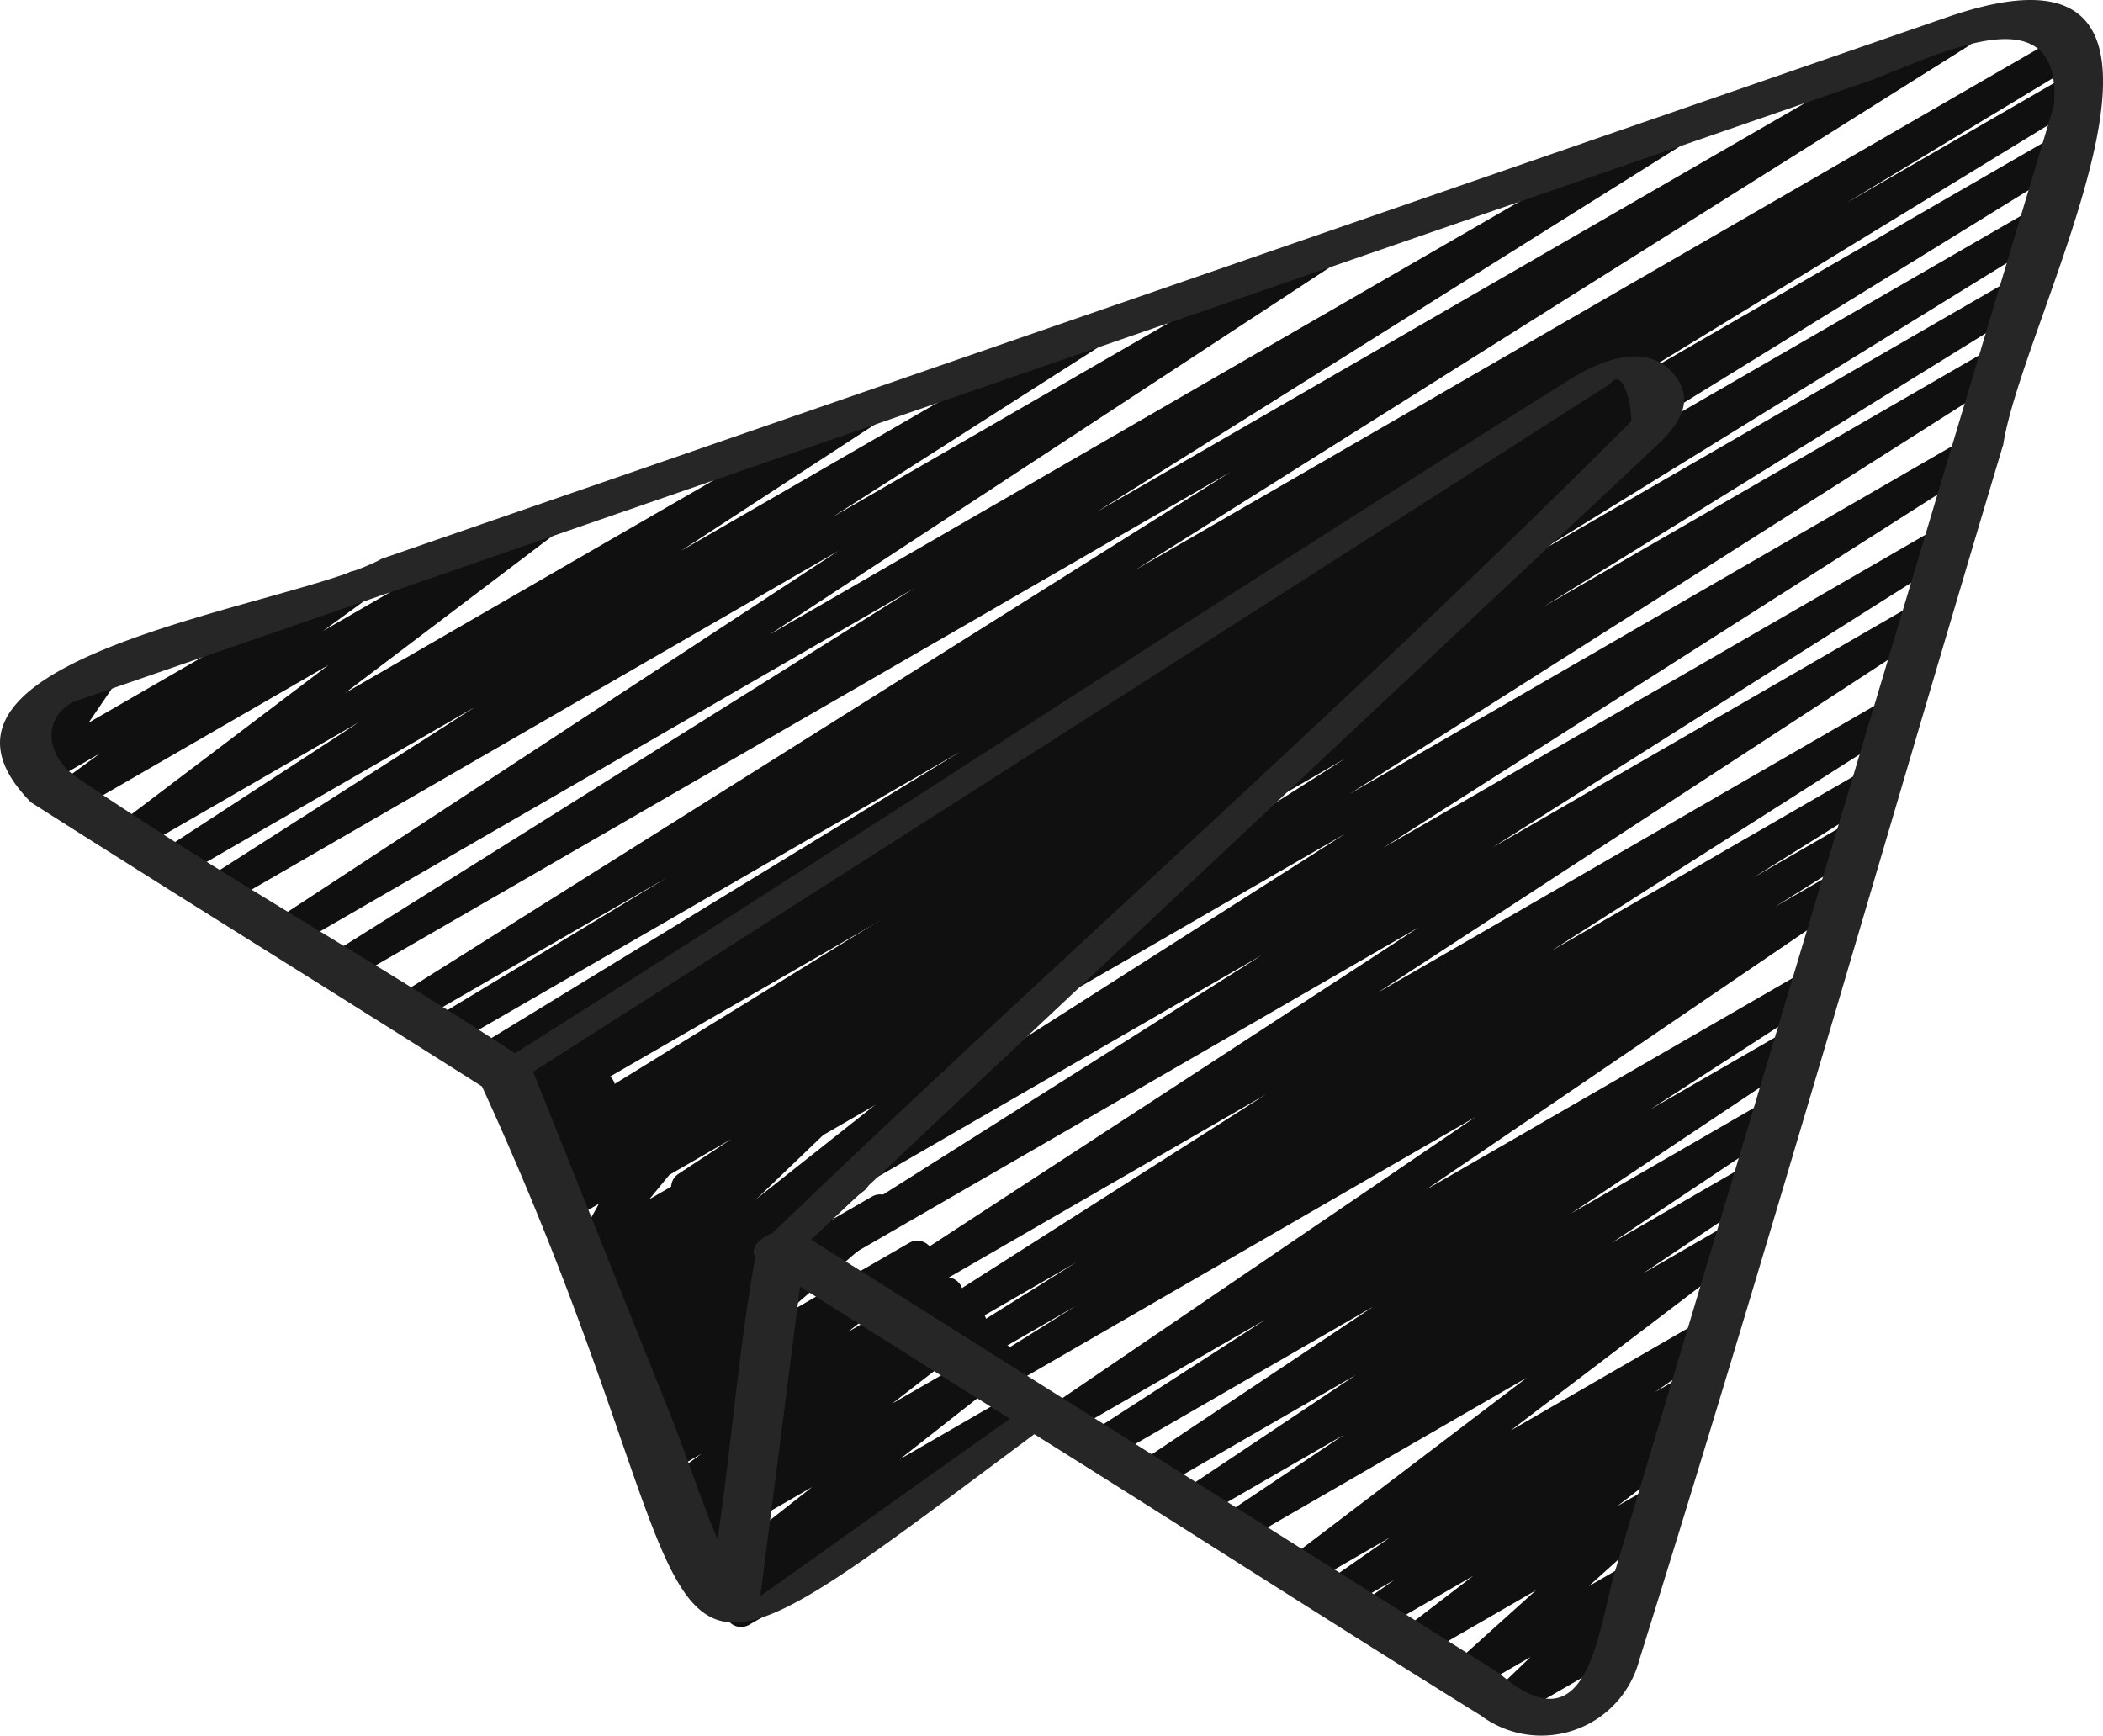 <?xml version="1.0" encoding="UTF-8"?>
<svg xmlns="http://www.w3.org/2000/svg" width="65.172" height="53.794" viewBox="0 0 65.172 53.794">
  <g id="paper-airplane" transform="translate(-0.308 -5.554)">
    <g id="Gruppe_41" data-name="Gruppe 41" transform="translate(1.286 6.549)">
      <path id="Pfad_335" data-name="Pfad 335" d="M14.7,36.12l.341-.2.217,1.59,2.182-1.26-1.4,3.206,4.756-2.745-3.935,4.793L24,37.378l-6.362,6.1,7.7-4.442-7.216,5.638,8.024-4.632L18.8,46.382,27.3,41.477l-7.955,6.256,8.868-5.12-8.435,6.2,9.166-5.292-8.618,6.659,9.543-5.51-8.938,7.021,9.96-5.75-9.053,6.509,3.271-1.888" transform="translate(0.15 -3.518)" fill="none" stroke="#101010" stroke-linecap="round" stroke-linejoin="round" stroke-width="1"></path>
      <path id="Pfad_336" data-name="Pfad 336" d="M1.2,27.637,3.37,26.382,1.32,29.391l9.935-5.736L2.311,30.169l14.777-8.531L4.229,31.378l22.865-13.2L5.559,32.216,34.032,15.777,6.936,33.083,41.217,13.291,9.019,34.4,52.083,9.532,10.721,35.468,60.965,6.459,12.781,36.767,64.41,6.958,13.9,37.469,64.727,8.123,15.269,38.334,64.221,10.071,16.814,39.307,63.546,12.327,18.3,40.244,62.9,14.5,19.778,41.174,62.251,16.651,21.709,42.389l39.7-22.92L23.59,43.573,60.585,22.215,25.2,44.589,59.881,24.566l-32.656,21.3L59,27.519,28.728,46.81l29.613-17.1-28.5,17.8,28.01-16.172L30.912,48.186,57.386,32.9,33,49.5,56.473,35.953,34.262,50.3l21.66-12.506L35.761,51.242,55.266,39.98,37.118,52.1,54.673,41.962,38.364,52.882l15.765-9.1L40.437,54.189l12.785-7.382L41.59,54.915l11.129-6.426-10.064,7.1,9.6-5.542-8.3,6.361,7.73-4.462-6.1,5.491,5.383-3.107-4.087,3.923,3.521-2.032" transform="translate(-1.197 -6.459)" fill="none" stroke="#101010" stroke-linecap="round" stroke-linejoin="round" stroke-width="1"></path>
      <path id="Pfad_337" data-name="Pfad 337" d="M43.281,19.469l6-3.464L15.009,37.53,50.193,17.217,15.669,38.5,47.537,20.1l-29.9,19.639L40.988,26.26,19.072,40.643l17.146-9.9-16.08,10.57,12.534-7.236-10.64,8.429L26.369,40" transform="translate(0.182 -5.506)" fill="none" stroke="#101010" stroke-linecap="round" stroke-linejoin="round" stroke-width="1"></path>
      <path id="Pfad_338" data-name="Pfad 338" d="M14.706,36.147l.161-.092.267,1.16.825-.476-.352,1.654,1.557-.9-.938,2.445,2.52-1.455-1.8,3.238,3.628-2.1L17.42,42.919l4.373-2.524-3.936,3.614,5.051-2.916-4.463,4.383,4.344-2.508-3.9,3.621,3.714-2.145-3.263,3.271,3.077-1.776-2.348,3.6,2.049-1.182-1.245,3.187.914-.527" transform="translate(0.151 -3.505)" fill="none" stroke="#101010" stroke-linecap="round" stroke-linejoin="round" stroke-width="1"></path>
    </g>
    <path id="Pfad_339" data-name="Pfad 339" d="M1.267,30.421c4.639,2.957,9.33,5.855,13.978,8.807,8.274,18.025,3.385,21.007,17.116,10.778,4.619,2.887,9.2,5.843,13.828,8.713A3.138,3.138,0,0,0,51.111,57c3.921-12.506,7.522-25.122,11.28-37.678.639-4.114,7.631-16.529-1.81-13.211L12.138,22.872c-2.659,1.5-15.381,2.97-10.871,7.549ZM21.106,49.459q-2.139-5.342-4.276-10.687Q33.514,28.13,50.2,17.456c.431-.574.683.748.66,1.156C42.3,27.191,33.026,35.329,24.242,43.776c-.4.157-.7.464-.525.73-.513,2.816-.749,5.89-1.171,8.76-.529-1.249-.948-2.577-1.441-3.808Zm6.122,3.178c-1.106.783-2.252,1.61-3.356,2.384q.616-4.794,1.23-9.587l6.5,4.094ZM2.555,27.319q27.6-9.553,55.247-19.11c1.895-.576,6.457-3.262,6.159.608Q57.15,31.573,50.333,54.336c-.537,1.964-.846,5.434-3.554,3.086L25.443,43.976Q38.522,31.67,51.625,19.386c.631-.593,1.271-1.359.563-2.225-.827-1.013-2.248-.448-3.159.11C38.044,24.14,27.223,31.279,16.267,38.2c-4.487-2.95-9.224-5.564-13.647-8.6-.831-.608-1.04-1.728-.066-2.281Z" transform="translate(0 0)" fill="#262626"></path>
  </g>
</svg>
